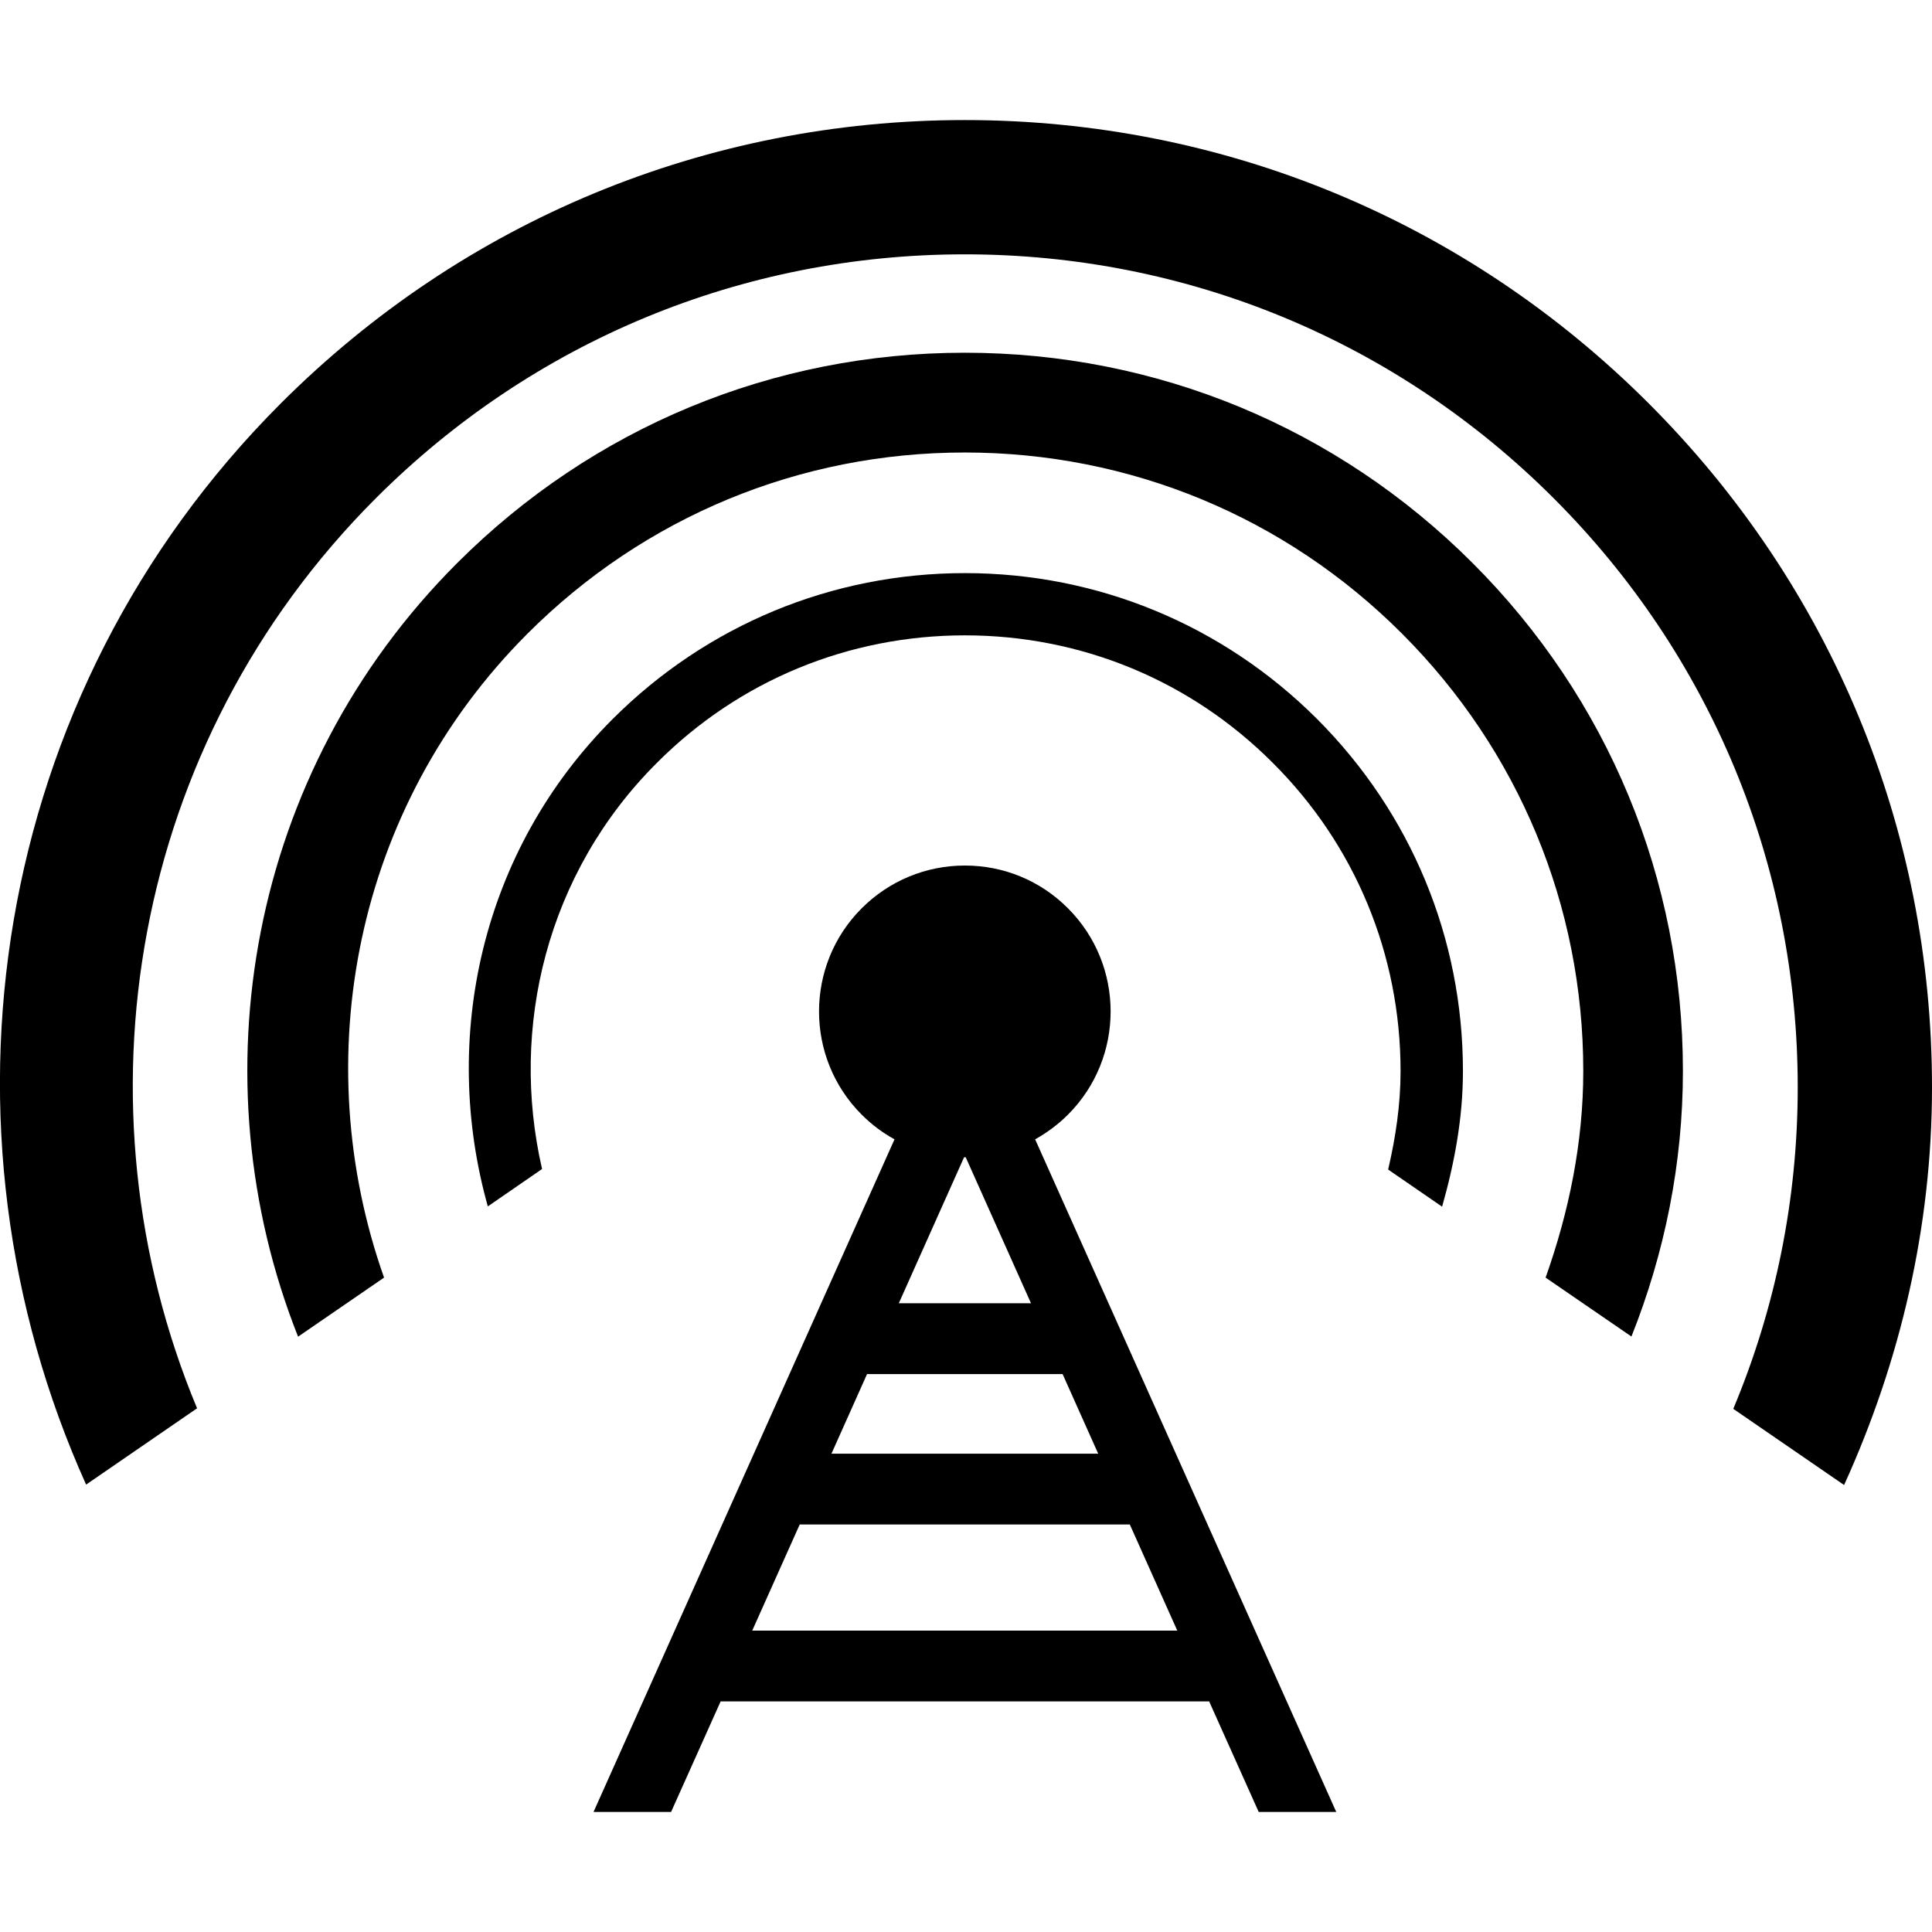 <?xml version="1.0" encoding="utf-8"?>
<!-- Generator: Adobe Illustrator 21.0.0, SVG Export Plug-In . SVG Version: 6.00 Build 0)  -->
<svg version="1.1" id="Layer_1" xmlns="http://www.w3.org/2000/svg" xmlns:xlink="http://www.w3.org/1999/xlink" x="0px" y="0px"
	 viewBox="0 0 14 14" enable-background="new 0 0 14 14" xml:space="preserve">
<g>
	<path d="M7.501,8.256c0.086-0.048,0.167-0.108,0.238-0.179c0.412-0.412,0.412-1.083,0-1.495
		C7.54,6.382,7.274,6.272,6.992,6.272c-0.282,0-0.548,0.11-0.748,0.31
		c-0.412,0.412-0.412,1.083,0,1.495c0.072,0.072,0.152,0.132,0.238,0.179L4.301,13.13
		h0.562l0.359-0.801h3.54l0.359,0.801h0.562L7.501,8.256z M6.986,8.386
		c0.002,0,0.004,0,0.006,0c0.002,0,0.004-0,0.006-0L7.471,9.444H6.513
		L6.986,8.386z M6.283,9.957h1.417l0.258,0.577H6.025L6.283,9.957z M5.451,11.816
		l0.344-0.769h2.392l0.344,0.769H5.451z"/>
	<path d="M1.428,10.205C0.515,8.014,0.943,5.391,2.723,3.611
		c1.14-1.14,2.656-1.768,4.268-1.768c1.612,0,3.128,0.628,4.268,1.768
		c1.14,1.14,1.768,2.656,1.768,4.268c0,0.813-0.162,1.602-0.467,2.33l0.803,0.552
		C13.77,9.865,14,8.892,14,7.879c0-1.872-0.729-3.632-2.053-4.956
		C10.623,1.599,8.863,0.87,6.991,0.87S3.359,1.599,2.035,2.923
		c-2.117,2.117-2.574,5.254-1.411,7.835L1.428,10.205z"/>
	<path d="M2.783,9.258C2.225,7.68,2.562,5.853,3.822,4.592
		c0.847-0.847,1.972-1.313,3.169-1.313s2.323,0.466,3.169,1.313s1.313,1.972,1.313,3.169
		c0,0.52-0.104,1.021-0.273,1.497l0.622,0.427c0.241-0.605,0.373-1.254,0.373-1.925
		c0-1.39-0.541-2.697-1.524-3.68c-0.983-0.983-2.29-1.524-3.68-1.524
		S4.295,3.098,3.312,4.081C1.799,5.594,1.417,7.814,2.16,9.686L2.783,9.258z"/>
	<path d="M3.928,8.471C3.692,7.446,3.961,6.326,4.759,5.529
		c0.595-0.597,1.389-0.925,2.233-0.925S8.629,4.932,9.224,5.529
		c0.597,0.595,0.925,1.389,0.925,2.233c0,0.244-0.036,0.481-0.09,0.713l0.391,0.269
		c0.09-0.317,0.151-0.643,0.151-0.982c0-0.964-0.376-1.87-1.057-2.552
		c-0.682-0.681-1.589-1.057-2.552-1.057s-1.87,0.376-2.552,1.057
		C3.484,6.165,3.193,7.525,3.535,8.742L3.928,8.471z"/>
</g>
</svg>
